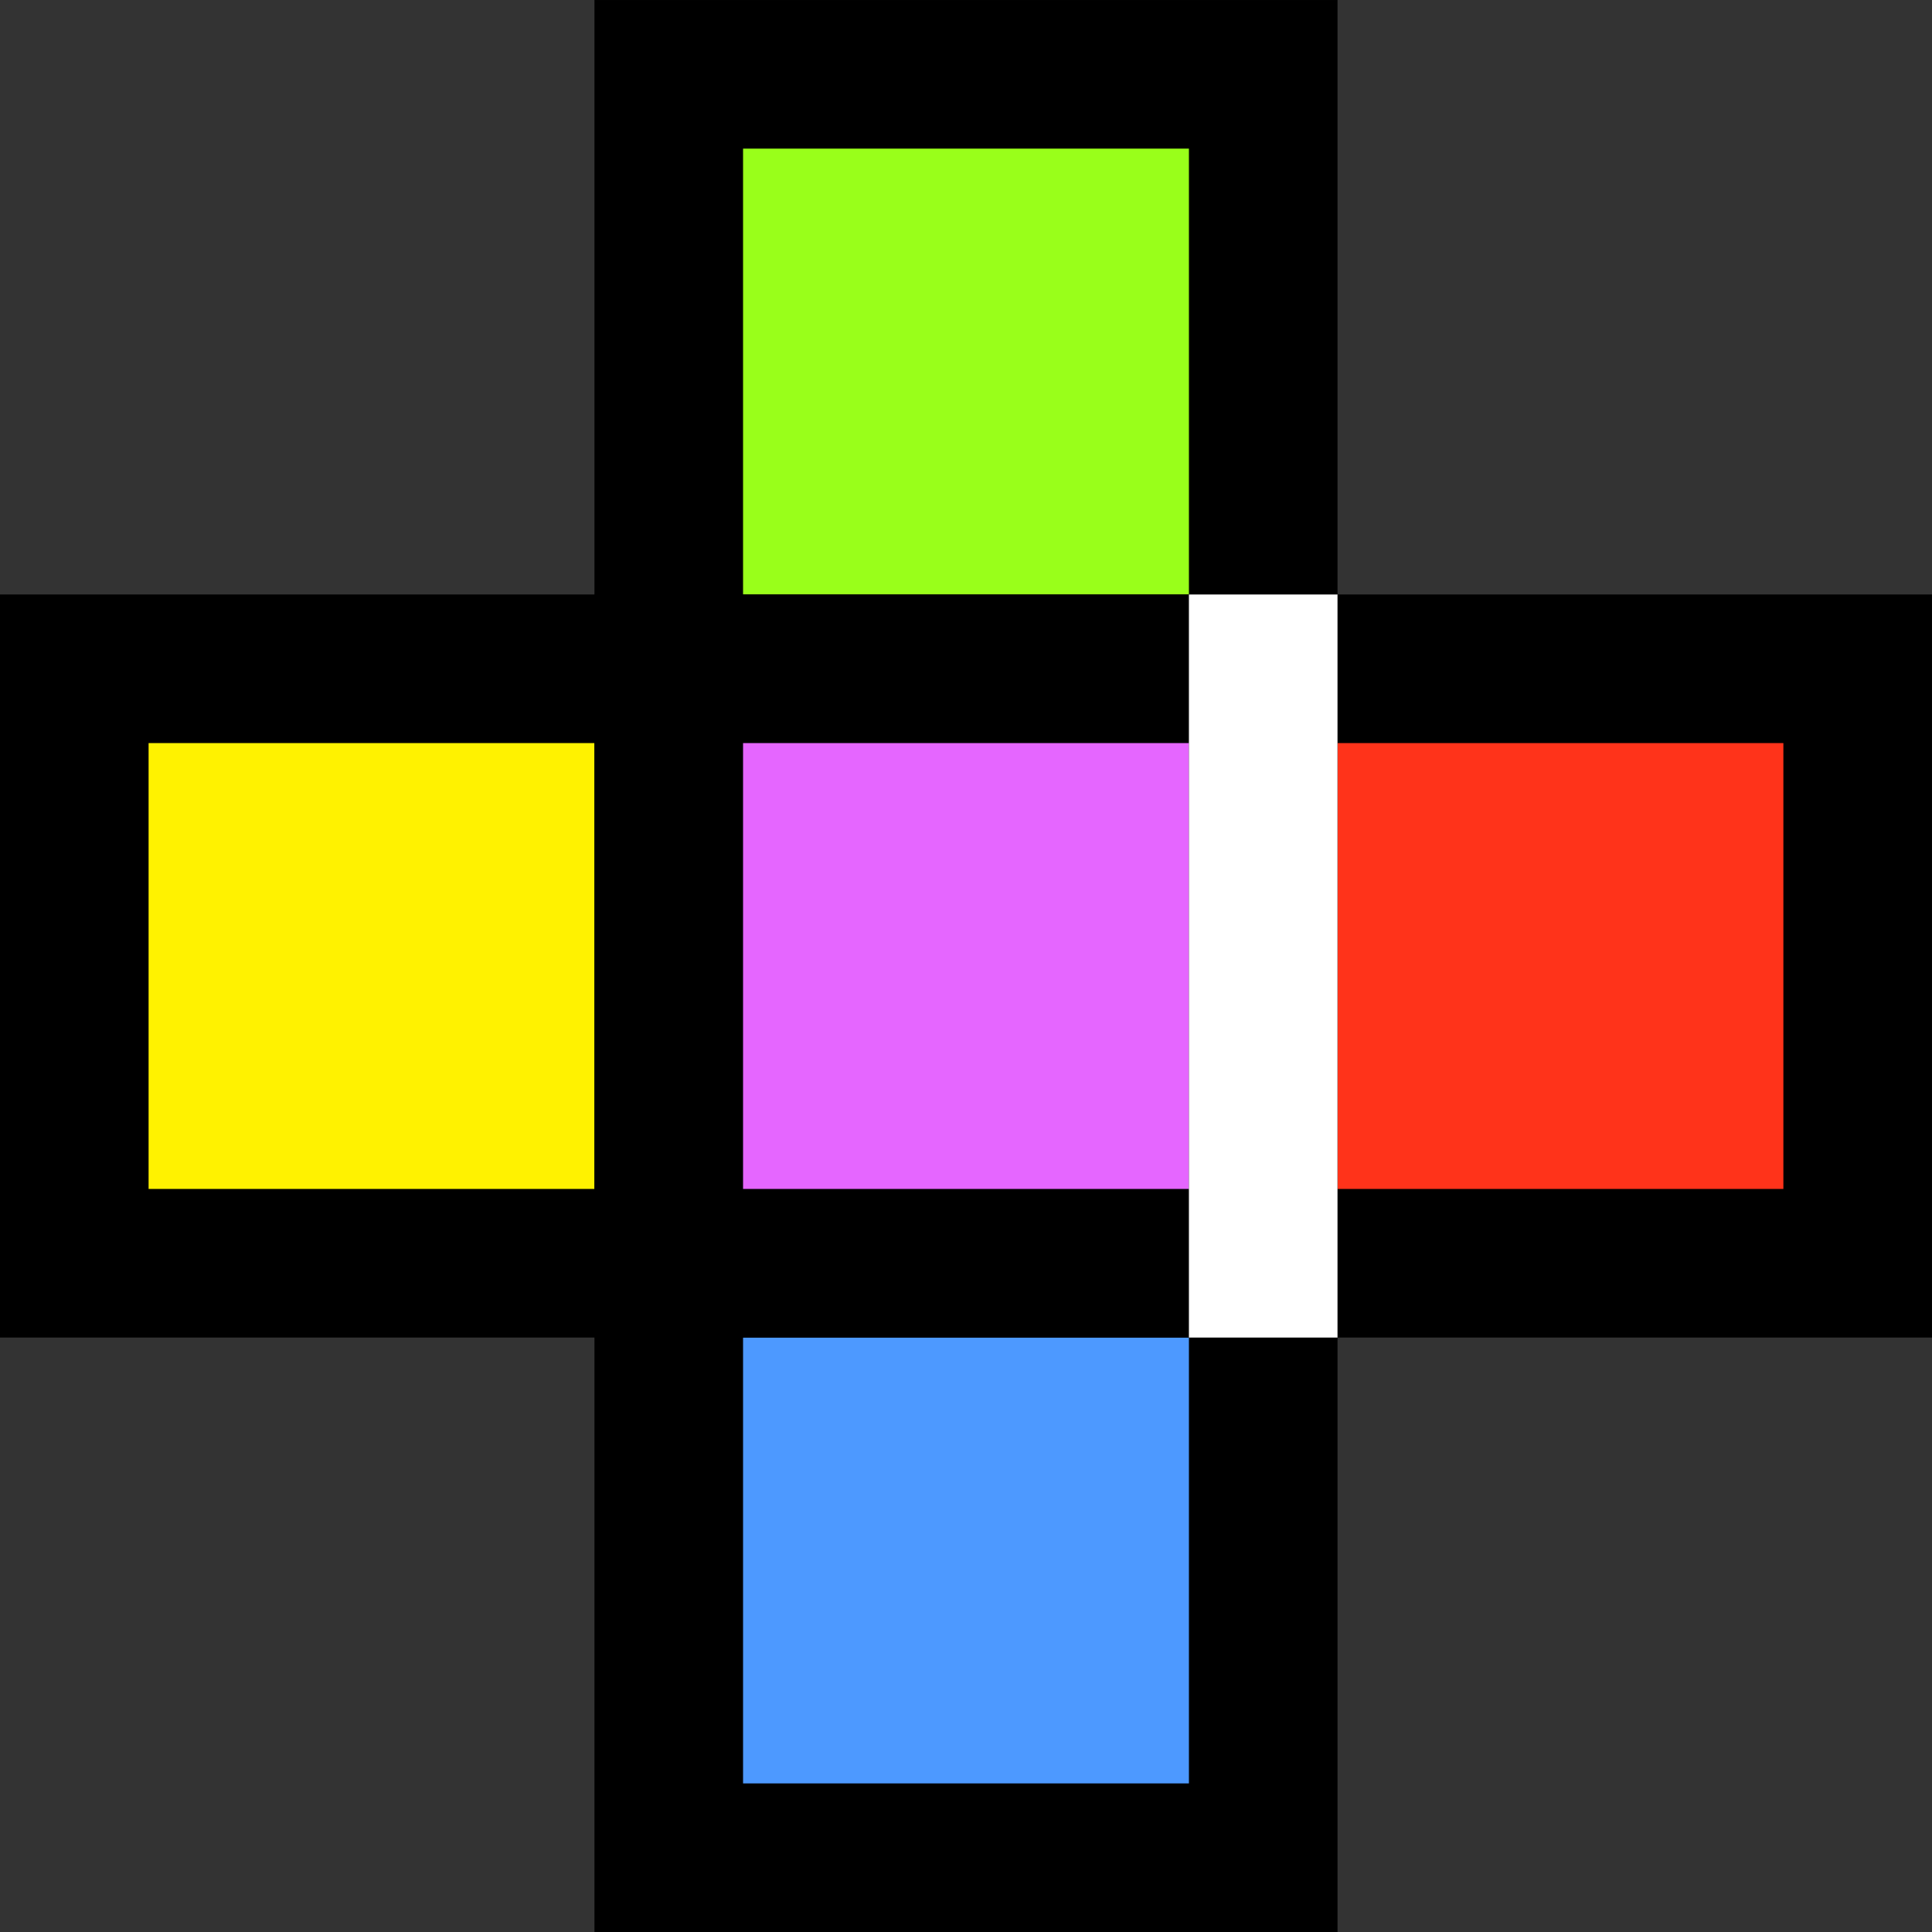 <?xml version="1.0" encoding="UTF-8" standalone="no"?>
<!-- Created with Inkscape (http://www.inkscape.org/) -->

<svg
   xmlns:dc="http://purl.org/dc/elements/1.1/"
   xmlns:cc="http://creativecommons.org/ns#"
   xmlns:rdf="http://www.w3.org/1999/02/22-rdf-syntax-ns#"
   xmlns:svg="http://www.w3.org/2000/svg"
   xmlns="http://www.w3.org/2000/svg"
   xmlns:sodipodi="http://sodipodi.sourceforge.net/DTD/sodipodi-0.dtd"
   xmlns:inkscape="http://www.inkscape.org/namespaces/inkscape"
   width="70.19mm"
   height="70.19mm"
   viewBox="0 0 70.19 70.19"
   version="1.1"
   id="svg9886"
   sodipodi:docname="RBYG.svg"
   inkscape:version="0.92.4 (f8dce91, 2019-08-02)">
  <rect x="0" y="0" width="70.19" height="70.19" fill="#333333" stroke="none"/>
  <defs
     id="defs9880" />
  <sodipodi:namedview
     id="base"
     pagecolor="#ffffff"
     bordercolor="#666666"
     borderopacity="1.0"
     inkscape:pageopacity="0.0"
     inkscape:pageshadow="2"
     inkscape:zoom="0.98994949"
     inkscape:cx="109.6944"
     inkscape:cy="53.825675"
     inkscape:document-units="mm"
     inkscape:current-layer="layer1"
     showgrid="false"
     inkscape:window-width="1247"
     inkscape:window-height="1385"
     inkscape:window-x="67"
     inkscape:window-y="27"
     inkscape:window-maximized="0" />
  <g
     inkscape:label="Layer 1"
     inkscape:groupmode="layer"
     id="layer1"
     transform="translate(-80.9,-153.126)">
    <g
       transform="translate(-493.481,-149.41)"
       id="g15883">
      <rect
         transform="scale(1,-1)"
         y="-370.027"
         x="598.677"
         height="21.597"
         width="21.597"
         id="rect870-2-0-1"
         style="fill:#4d99ff;fill-opacity:1;stroke:#000000;stroke-width:5.399;stroke-miterlimit:4;stroke-dasharray:none;stroke-opacity:1" />
      <rect
         transform="scale(1,-1)"
         y="-348.43"
         x="577.08"
         height="21.597"
         width="21.597"
         id="rect870-2-0-7-8"
         style="fill:#fff200;fill-opacity:1;stroke:#000000;stroke-width:5.399;stroke-miterlimit:4;stroke-dasharray:none;stroke-opacity:1" />
      <rect
         transform="scale(1,-1)"
         y="-348.43"
         x="620.274"
         height="21.597"
         width="21.597"
         id="rect870-2-0-7-6-7"
         style="fill:#ff331a;fill-opacity:1;stroke:#000000;stroke-width:5.399;stroke-miterlimit:4;stroke-dasharray:none;stroke-opacity:1" />
      <rect
         transform="scale(1,-1)"
         y="-326.833"
         x="598.677"
         height="21.597"
         width="21.597"
         id="rect870-2-0-7-6-8-9"
         style="fill:#99ff1a;fill-opacity:1;stroke:#000000;stroke-width:5.399;stroke-miterlimit:4;stroke-dasharray:none;stroke-opacity:1" />
      <rect
         transform="scale(1,-1)"
         y="-348.43"
         x="598.677"
         height="21.597"
         width="21.597"
         id="rect870-2-0-7-6-8-4-2"
         style="fill:#e566ff;fill-opacity:1;stroke:#000000;stroke-width:5.399;stroke-miterlimit:4;stroke-dasharray:none;stroke-opacity:1" />
      <rect
         transform="scale(1,-1)"
         y="-349.078"
         x="619.626"
         height="22.892"
         width="1.295"
         id="rect897-0"
         style="fill:#ff4d00;fill-opacity:1;stroke:#ffffff;stroke-width:4.104;stroke-miterlimit:4;stroke-dasharray:none;stroke-opacity:1" />
    </g>
  </g>
</svg>
